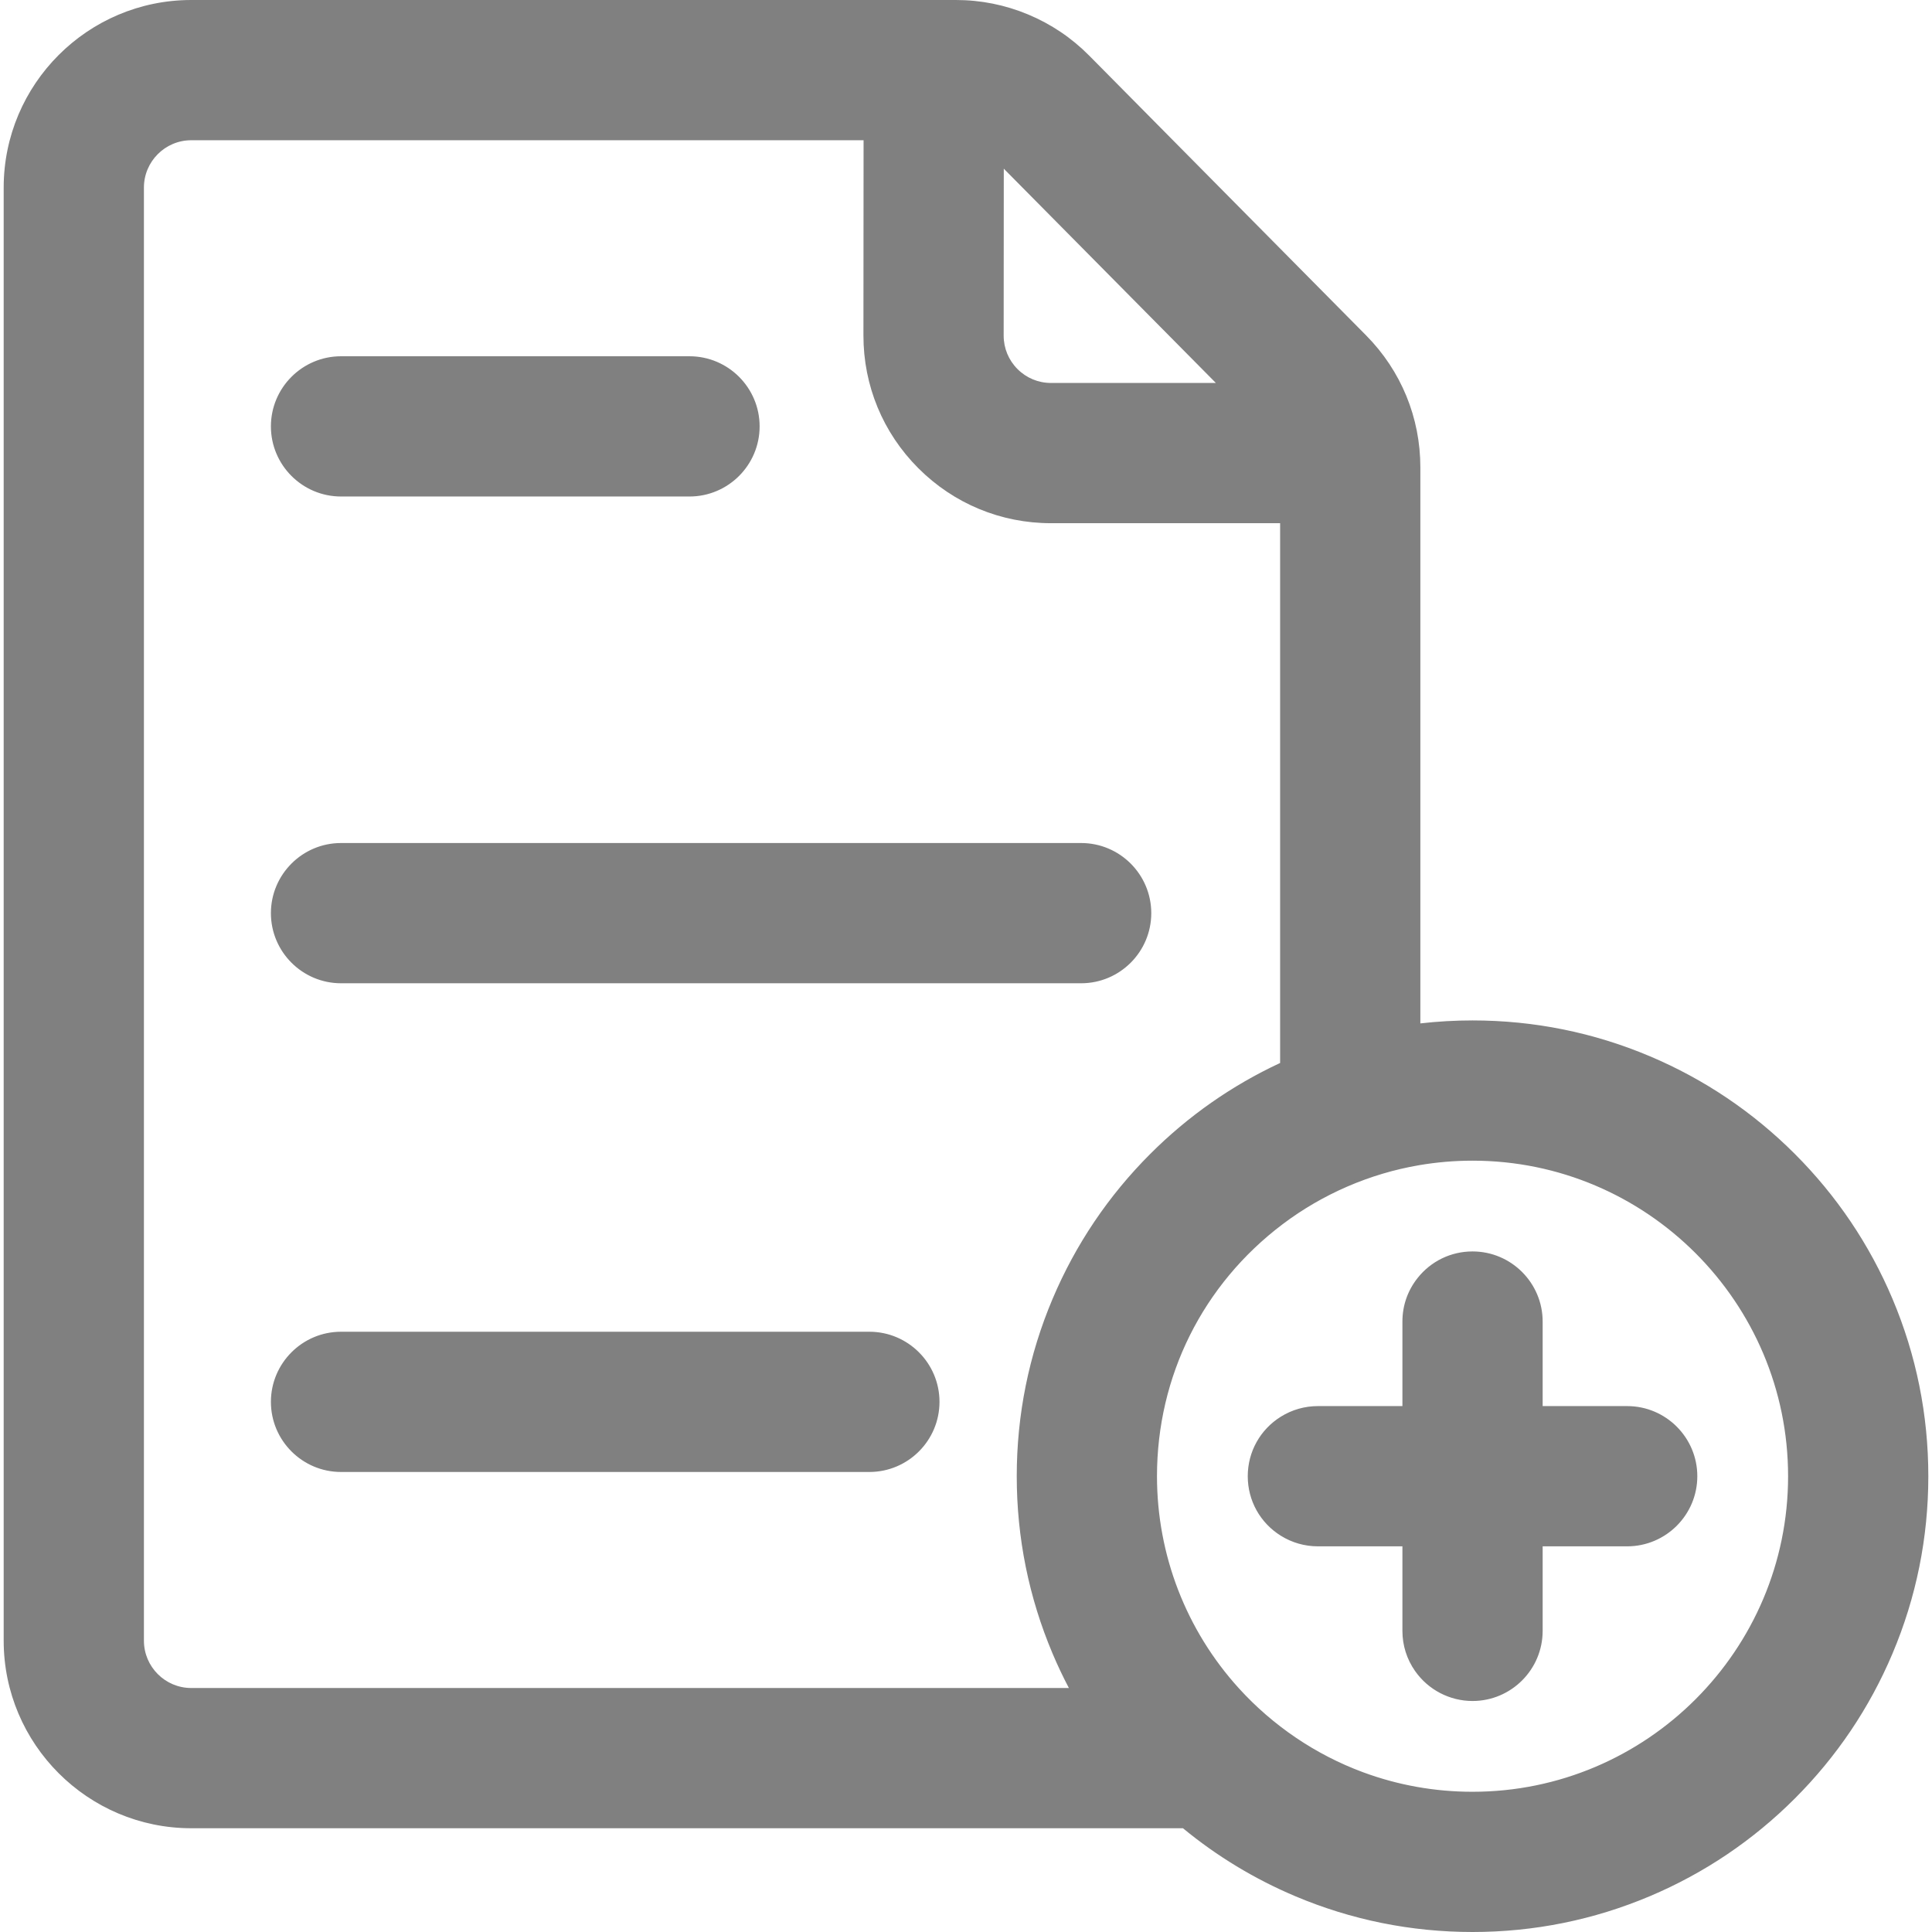 <?xml version="1.0"?>
<svg xmlns="http://www.w3.org/2000/svg" xmlns:xlink="http://www.w3.org/1999/xlink" version="1.1" id="Capa_1" x="0px" y="0px" width="512px" height="512px" viewBox="0 0 603.963 603.963" style="enable-background:new 0 0 603.963 603.963;" xml:space="preserve"><g><g>
	<g>
		<g>
			<path d="M426.699,105.195l-86.558-87.454c-5.434-5.49-11.805-9.783-18.935-12.758c-7.13-2.975-14.662-4.483-22.388-4.483H59.791     c-32.059,0-58.14,26.082-58.14,58.14v454.249c0,32.057,26.082,58.139,58.14,58.139H369.99     c10.585,8.75,22.331,15.877,35.059,21.262c17.532,7.416,36.131,11.174,55.28,11.174c19.148,0,37.747-3.76,55.28-11.174     c16.912-7.154,32.092-17.385,45.117-30.412c13.026-13.025,23.258-28.205,30.411-45.117c7.416-17.531,11.175-36.131,11.175-55.279     c0-19.15-3.76-37.748-11.175-55.281c-7.153-16.912-17.385-32.092-30.411-45.117c-13.025-13.025-28.205-23.258-45.117-30.41     c-17.532-7.416-36.132-11.176-55.28-11.176c-5.657,0-11.266,0.336-16.813,0.99V146.094     C443.515,130.677,437.543,116.153,426.699,105.195z M381.292,120.218h-52.735c-4.089,0-7.932-1.593-10.822-4.485     c-2.891-2.893-4.48-6.737-4.478-10.826l0.038-53.391L381.292,120.218z M59.791,528.188c-8.45,0-15.3-6.85-15.3-15.299V58.64     c0-8.45,6.85-15.3,15.3-15.3h210.67l-0.044,61.537c-0.011,15.538,6.031,30.147,17.014,41.138s25.588,17.043,41.125,17.043h72.118     v169.561c-15.161,7.018-28.854,16.572-40.744,28.463c-13.025,13.025-23.257,28.207-30.411,45.119     c-7.415,17.531-11.176,36.131-11.176,55.279s3.761,37.748,11.176,55.279c1.651,3.906,3.475,7.713,5.451,11.428H59.791z      M460.329,560.625c-12.091,0-23.675-2.168-34.389-6.131c-15.074-5.574-28.425-14.707-39.027-26.383     c-15.985-17.604-25.729-40.98-25.729-66.631c0-32.359,15.507-61.096,39.491-79.191c12.351-9.318,26.95-15.811,42.84-18.525     c5.466-0.934,11.081-1.428,16.813-1.428c54.756,0,99.144,44.389,99.144,99.145S515.084,560.625,460.329,560.625z" data-original="#000000" class="active-path" data-old_color="#000000" fill="#808080"/>
			<path d="M460.329,603.963c-19.22,0-37.885-3.772-55.475-11.213c-12.683-5.366-24.471-12.505-35.044-21.223H59.791     c-32.334,0-58.64-26.306-58.64-58.639V58.64C1.151,26.306,27.457,0,59.791,0h239.028c7.793,0,15.39,1.521,22.58,4.521     c7.192,3.001,13.618,7.331,19.098,12.868l86.558,87.454c10.938,11.051,16.961,25.701,16.961,41.25v173.831     c5.41-0.616,10.896-0.929,16.313-0.929c19.217,0,37.882,3.773,55.475,11.216c16.971,7.177,32.203,17.443,45.276,30.517     c13.071,13.07,23.339,28.304,30.519,45.276c7.44,17.595,11.214,36.26,11.214,55.476c0,19.219-3.773,37.883-11.214,55.474     c-7.18,16.973-17.447,32.206-30.519,45.276c-13.068,13.07-28.301,23.338-45.276,30.52     C498.208,600.19,479.543,603.963,460.329,603.963z M59.791,1C28.008,1,2.151,26.857,2.151,58.64v454.249     c0,31.782,25.857,57.639,57.64,57.639h310.378l0.139,0.114c10.533,8.708,22.287,15.836,34.936,21.187     c17.466,7.389,35.999,11.135,55.085,11.135c19.08,0,37.613-3.746,55.086-11.135c16.855-7.13,31.981-17.326,44.958-30.305     c12.979-12.979,23.176-28.105,30.304-44.958c7.39-17.468,11.136-36.001,11.136-55.085c0-19.081-3.746-37.615-11.136-55.087     c-7.128-16.853-17.324-31.979-30.304-44.958c-12.981-12.981-28.107-23.177-44.958-30.303     c-17.47-7.39-36.003-11.137-55.086-11.137c-5.565,0-11.202,0.332-16.755,0.986l-0.559,0.066V146.094     c0-15.284-5.921-29.684-16.672-40.547l-86.558-87.454c-5.387-5.442-11.702-9.698-18.771-12.648     C313.947,2.495,306.479,1,298.819,1H59.791z M460.329,561.125c-11.88,0-23.508-2.073-34.562-6.162     c-14.917-5.517-28.48-14.686-39.224-26.516c-16.675-18.362-25.858-42.146-25.858-66.967c0-31.55,14.467-60.56,39.69-79.591     c12.624-9.524,27.513-15.963,43.057-18.619c5.574-0.952,11.26-1.435,16.897-1.435c54.943,0,99.644,44.7,99.644,99.645     S515.272,561.125,460.329,561.125z M460.329,362.836c-5.582,0-11.211,0.478-16.729,1.421     c-15.387,2.629-30.125,9.002-42.623,18.432c-24.971,18.84-39.292,47.559-39.292,78.792c0,24.572,9.091,48.116,25.599,66.295     c10.636,11.712,24.062,20.789,38.831,26.25c10.942,4.047,22.454,6.1,34.215,6.1c54.393,0,98.644-44.252,98.644-98.645     S514.721,362.836,460.329,362.836z M335.803,528.688H59.791c-8.712,0-15.8-7.087-15.8-15.799V58.64c0-8.712,7.088-15.8,15.8-15.8     h211.171l-0.044,62.037c-0.011,15.404,5.98,29.889,16.868,40.784c10.889,10.896,25.369,16.897,40.772,16.897h72.618v170.38     l-0.29,0.135c-15.118,6.997-28.778,16.54-40.601,28.362c-12.979,12.979-23.174,28.104-30.305,44.96     c-7.389,17.472-11.136,36.005-11.136,55.085s3.747,37.613,11.137,55.085c1.608,3.806,3.437,7.637,5.432,11.388L335.803,528.688z      M59.791,43.84c-8.161,0-14.8,6.639-14.8,14.8v454.249c0,8.16,6.639,14.799,14.8,14.799h274.35     c-1.858-3.541-3.566-7.148-5.082-10.733c-7.441-17.595-11.215-36.259-11.215-55.474s3.773-37.879,11.215-55.474     c7.181-16.975,17.449-32.209,30.519-45.278c11.83-11.83,25.487-21.394,40.598-28.429V163.558h-71.618     c-15.671,0-30.402-6.105-41.479-17.19s-17.171-25.82-17.161-41.492l0.043-61.036H59.791z M382.491,120.718h-53.934     c-4.222,0-8.19-1.645-11.176-4.631c-2.985-2.987-4.627-6.958-4.624-11.18l0.039-54.605L382.491,120.718z M313.794,52.732     l-0.037,52.176c-0.003,3.955,1.535,7.673,4.331,10.472c2.797,2.798,6.515,4.338,10.469,4.338h51.537L313.794,52.732z" data-original="#000000" class="active-path" data-old_color="#000000" fill="#808080"/>
		</g>
		<g>
			<path d="M106.609,154.712h108.936c11.83,0,21.42-9.59,21.42-21.42c0-11.83-9.59-21.42-21.42-21.42H106.609     c-11.83,0-21.42,9.59-21.42,21.42C85.189,145.122,94.779,154.712,106.609,154.712z" data-original="#000000" class="active-path" data-old_color="#000000" fill="#808080"/>
			<path d="M215.545,155.212H106.609c-12.087,0-21.92-9.833-21.92-21.92s9.833-21.92,21.92-21.92h108.936     c12.087,0,21.92,9.833,21.92,21.92S227.632,155.212,215.545,155.212z M106.609,112.372c-11.535,0-20.92,9.385-20.92,20.92     c0,11.536,9.385,20.92,20.92,20.92h108.936c11.535,0,20.92-9.385,20.92-20.92c0-11.535-9.385-20.92-20.92-20.92H106.609z" data-original="#000000" class="active-path" data-old_color="#000000" fill="#808080"/>
		</g>
		<g>
			<path d="M106.609,306.879h231.37c11.83,0,21.42-9.591,21.42-21.421c0-11.83-9.59-21.42-21.42-21.42h-231.37     c-11.83,0-21.42,9.59-21.42,21.42C85.189,297.288,94.779,306.879,106.609,306.879z" data-original="#000000" class="active-path" data-old_color="#000000" fill="#808080"/>
			<path d="M337.979,307.379h-231.37c-12.087,0-21.92-9.833-21.92-21.921c0-12.087,9.833-21.92,21.92-21.92h231.37     c12.087,0,21.92,9.833,21.92,21.92C359.899,297.545,350.066,307.379,337.979,307.379z M106.609,264.538     c-11.535,0-20.92,9.385-20.92,20.92c0,11.536,9.385,20.921,20.92,20.921h231.37c11.535,0,20.92-9.385,20.92-20.921     c0-11.535-9.385-20.92-20.92-20.92H106.609z" data-original="#000000" class="active-path" data-old_color="#000000" fill="#808080"/>
		</g>
		<g>
			<path d="M271.775,416.816H106.609c-11.83,0-21.42,9.59-21.42,21.42s9.59,21.42,21.42,21.42h165.167     c11.83,0,21.42-9.59,21.42-21.42S283.605,416.816,271.775,416.816z" data-original="#000000" class="active-path" data-old_color="#000000" fill="#808080"/>
			<path d="M271.775,460.156H106.609c-12.087,0-21.92-9.833-21.92-21.92s9.833-21.92,21.92-21.92h165.167     c12.087,0,21.92,9.833,21.92,21.92S283.862,460.156,271.775,460.156z M106.609,417.316c-11.535,0-20.92,9.385-20.92,20.92     s9.385,20.92,20.92,20.92h165.167c11.536,0,20.92-9.385,20.92-20.92s-9.385-20.92-20.92-20.92H106.609z" data-original="#000000" class="active-path" data-old_color="#000000" fill="#808080"/>
		</g>
		<g>
			<path d="M508.676,440.061h-26.928v-26.928c0-11.83-9.59-21.42-21.42-21.42c-6.82,0-12.891,3.191-16.813,8.156     c-2.882,3.648-4.606,8.252-4.606,13.264v26.928h-26.928c-4.151,0-8.023,1.184-11.306,3.229     c-6.071,3.781-10.115,10.512-10.115,18.191s4.044,14.41,10.115,18.191c3.281,2.045,7.154,3.229,11.306,3.229h26.928v26.928     c0,4.57,1.435,8.801,3.873,12.277c3.874,5.527,10.286,9.143,17.547,9.143c11.83,0,21.42-9.59,21.42-21.42V482.9h26.928     c11.83,0,21.42-9.59,21.42-21.42S520.506,440.061,508.676,440.061z" data-original="#000000" class="active-path" data-old_color="#000000" fill="#808080"/>
			<path d="M460.329,531.748c-7.138,0-13.851-3.497-17.956-9.355c-2.593-3.697-3.964-8.042-3.964-12.564V483.4h-26.428     c-4.101,0-8.102-1.143-11.57-3.304c-6.481-4.037-10.351-10.996-10.351-18.616s3.869-14.579,10.351-18.616     c3.47-2.161,7.471-3.304,11.57-3.304h26.428v-26.428c0-4.976,1.63-9.669,4.714-13.573c4.191-5.305,10.463-8.347,17.206-8.347     c12.087,0,21.92,9.833,21.92,21.92v26.428h26.428c12.087,0,21.92,9.833,21.92,21.92s-9.833,21.92-21.92,21.92h-26.428v26.428     C482.249,521.915,472.416,531.748,460.329,531.748z M411.981,440.561c-3.912,0-7.73,1.09-11.041,3.153     c-6.187,3.853-9.88,10.494-9.88,17.767s3.693,13.914,9.88,17.767c3.31,2.063,7.127,3.153,11.041,3.153h27.428v27.428     c0,4.316,1.308,8.462,3.782,11.99c3.919,5.592,10.326,8.93,17.138,8.93c11.535,0,20.92-9.385,20.92-20.92V482.4h27.428     c11.535,0,20.92-9.385,20.92-20.92s-9.385-20.92-20.92-20.92h-27.428v-27.428c0-11.535-9.385-20.92-20.92-20.92     c-6.436,0-12.421,2.903-16.421,7.966c-2.943,3.727-4.499,8.206-4.499,12.954v27.428H411.981z" data-original="#000000" class="active-path" data-old_color="#000000" fill="#808080"/>
		</g>
	</g>
</g></g> </svg>
